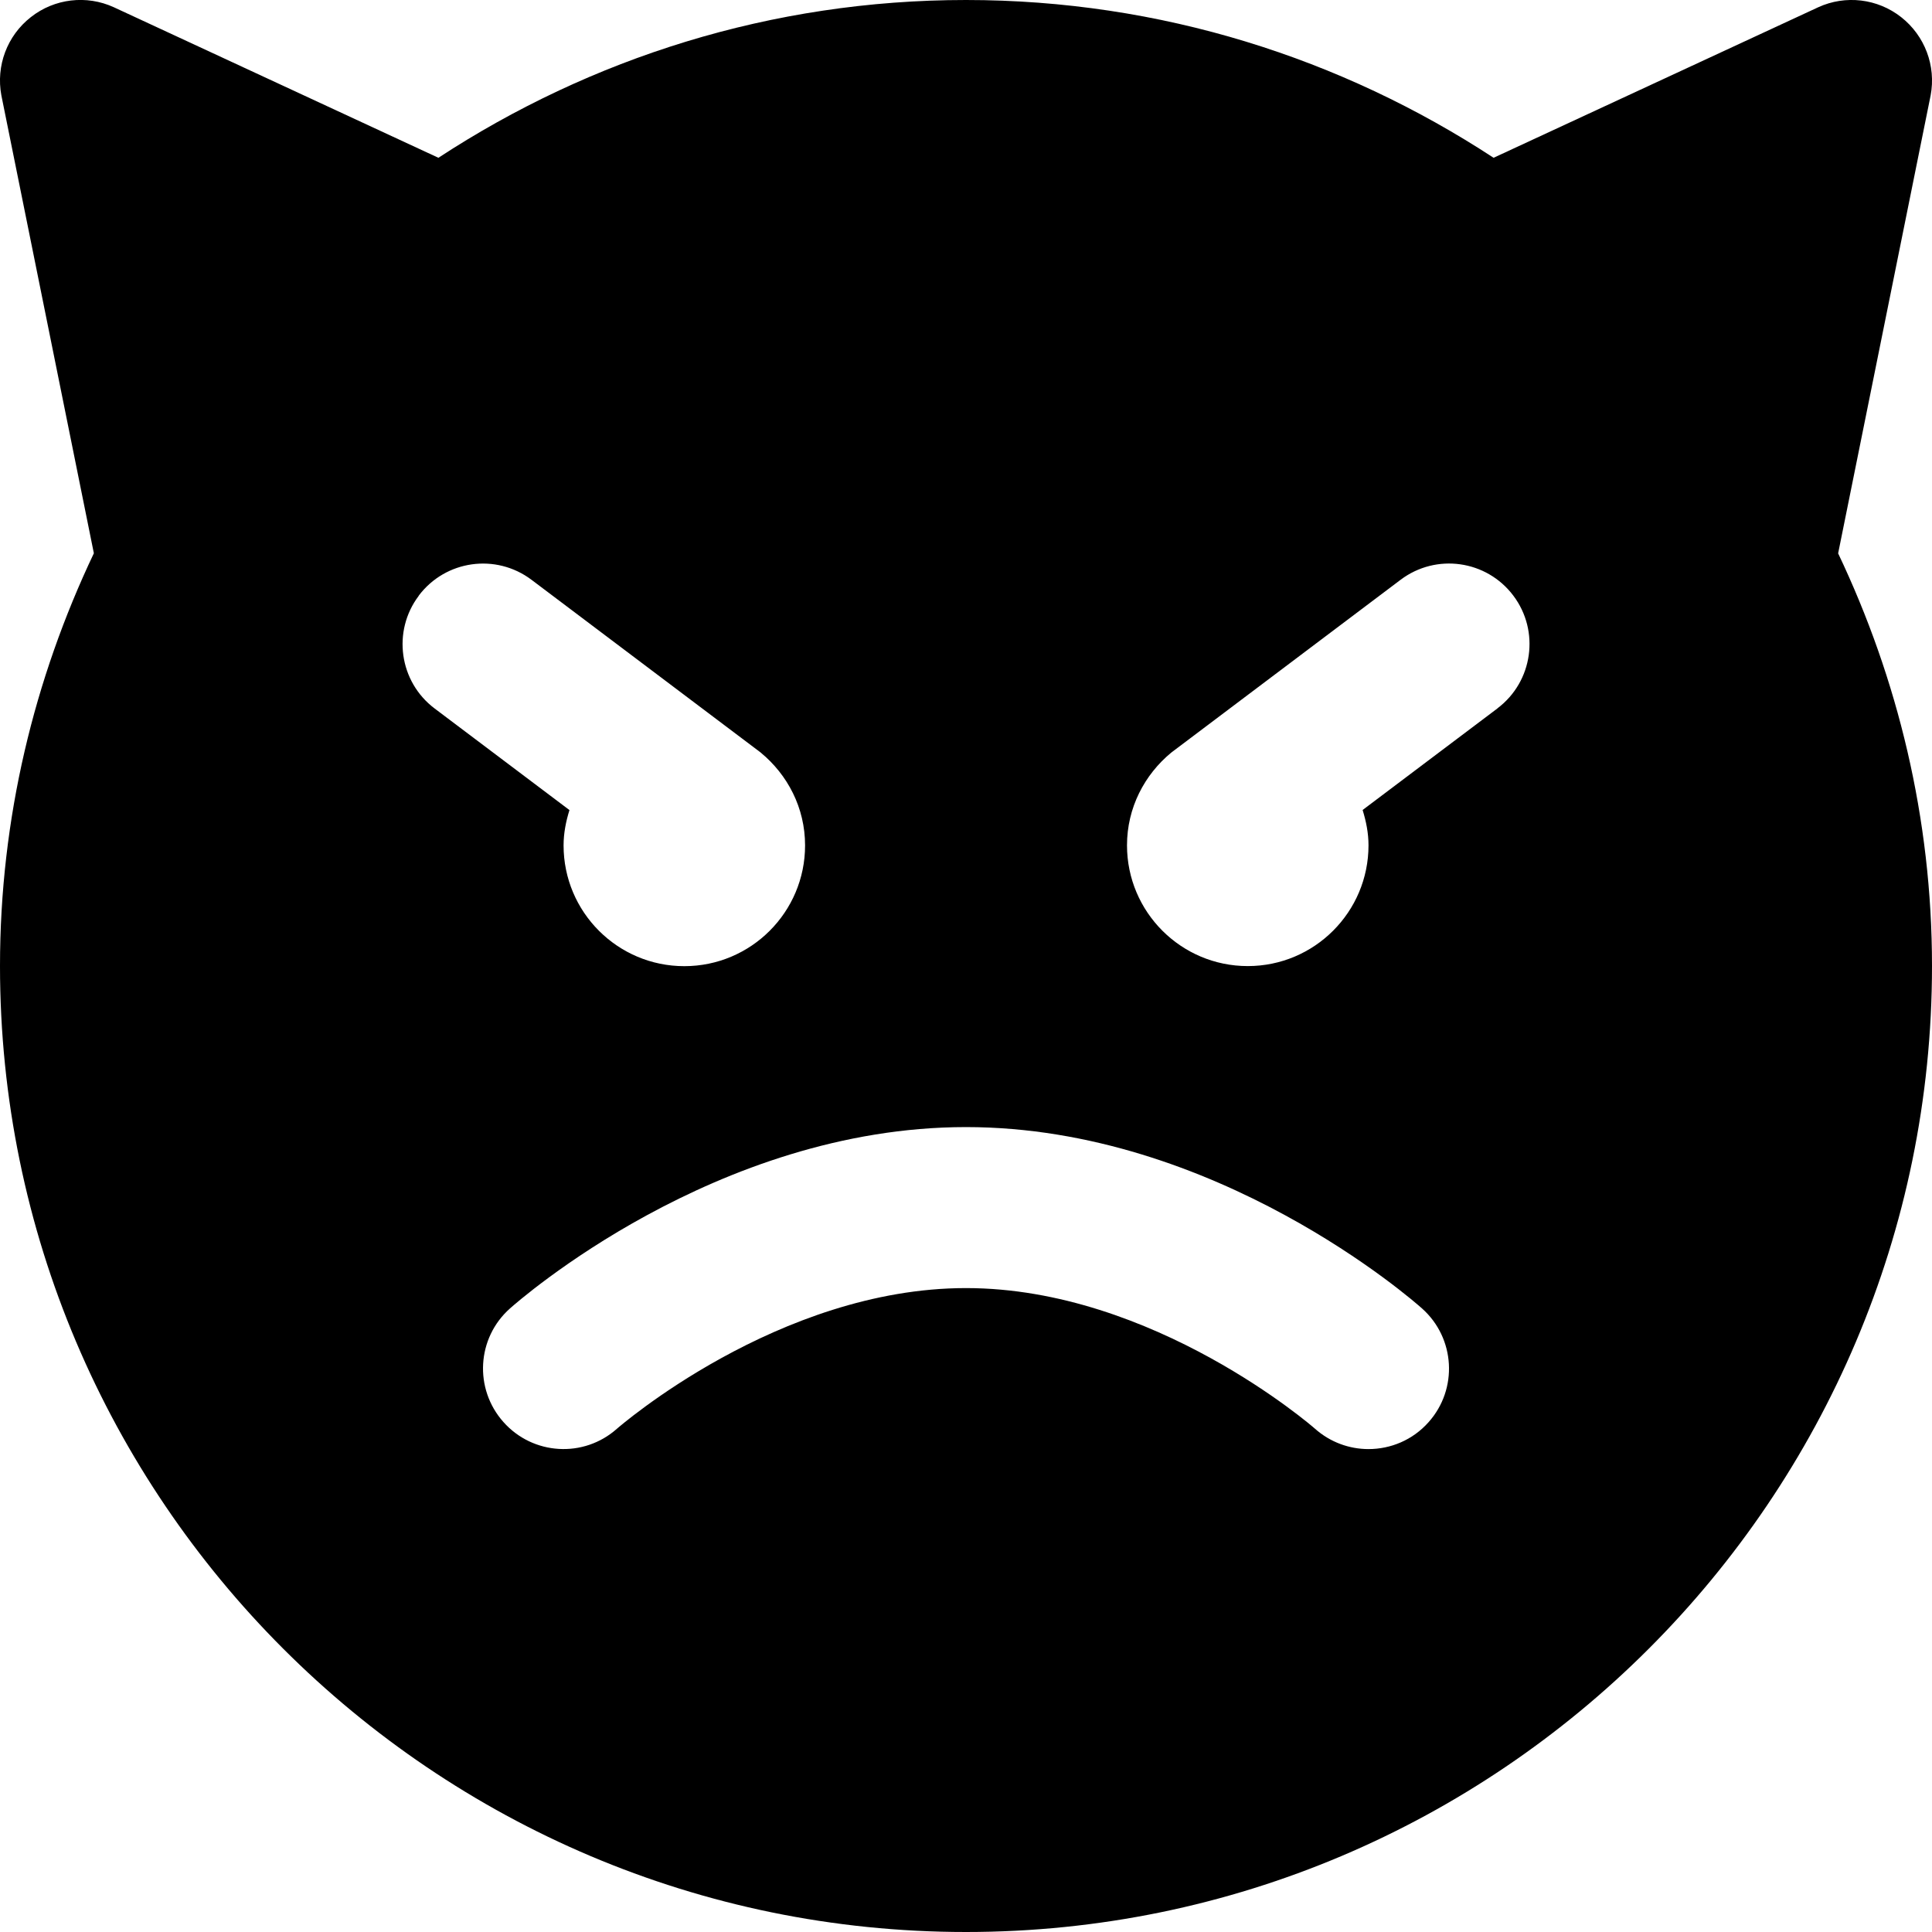 <?xml version="1.0" encoding="UTF-8"?>
<svg xmlns="http://www.w3.org/2000/svg" id="Layer_1" data-name="Layer 1" viewBox="0 0 24 24" width="512" height="512"><path d="M22.834,6.874l1.149-5.689c.069-.367-.072-.741-.366-.972-.293-.231-.692-.278-1.03-.123l-4.033,1.87c-1.886-1.235-4.135-1.96-6.554-1.96S7.333,.725,5.446,1.96L1.414,.09C1.076-.065,.677-.019,.383,.213,.089,.443-.052,.817,.017,1.185L1.166,6.873c-.74,1.557-1.166,3.291-1.166,5.127,0,6.617,5.383,12,12,12s12-5.383,12-12c0-1.836-.426-3.569-1.166-5.126Zm-17.632,.525c.333-.441,.958-.529,1.4-.197l2.846,2.145s0,.001,.002,.002c.334,.275,.551,.686,.551,1.153,0,.828-.672,1.5-1.5,1.5s-1.5-.672-1.5-1.5c0-.154,.03-.3,.073-.439l-1.675-1.262c-.441-.332-.529-.96-.197-1.4Zm12.544,10.268c-.197,.222-.471,.334-.746,.334-.237,0-.475-.084-.666-.254-.018-.016-2.003-1.746-4.334-1.746s-4.316,1.73-4.336,1.747c-.412,.367-1.044,.33-1.411-.084-.366-.412-.331-1.042,.081-1.409,.103-.092,2.559-2.254,5.666-2.254s5.563,2.162,5.666,2.254c.412,.368,.448,1,.08,1.412Zm.856-8.867l-1.675,1.262c.043,.14,.073,.285,.073,.439,0,.828-.672,1.5-1.5,1.5s-1.5-.672-1.5-1.5c0-.466,.217-.878,.551-1.153,0,0,2.848-2.146,2.848-2.146,.442-.333,1.068-.244,1.4,.197,.332,.44,.244,1.068-.197,1.4Z"/></svg>
